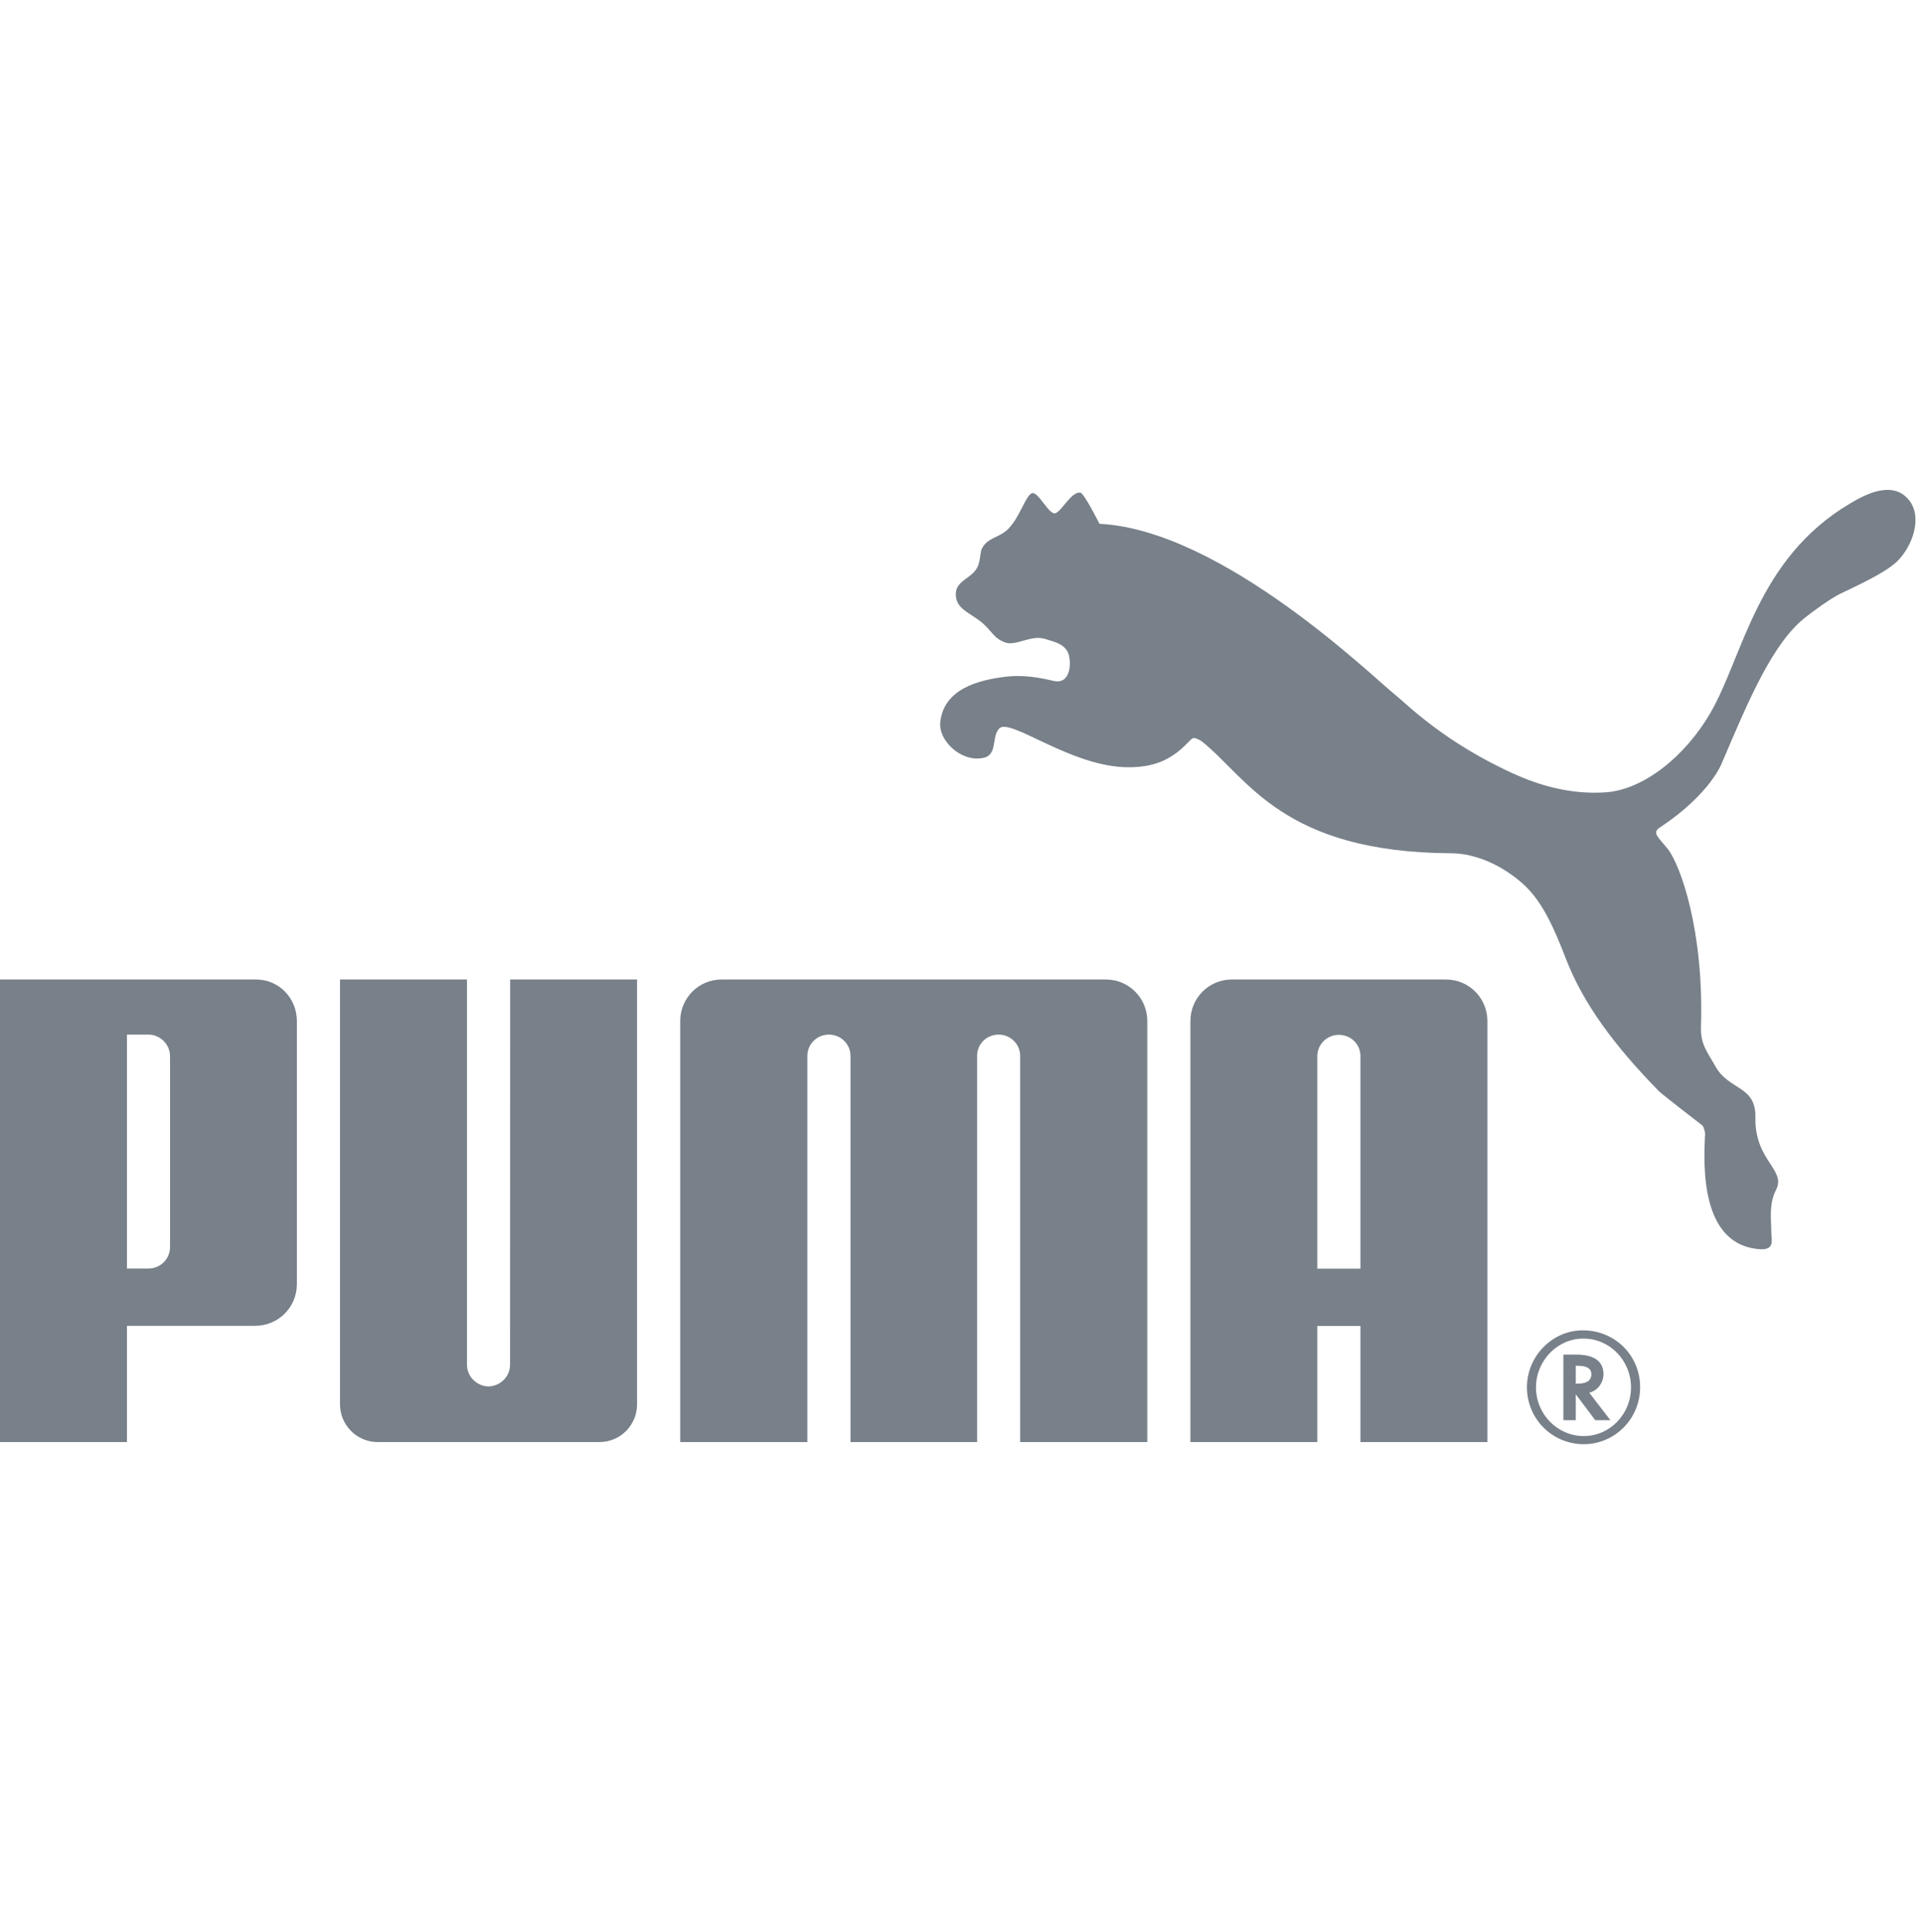 <svg width="200" height="201" viewBox="0 0 200 201" fill="none" xmlns="http://www.w3.org/2000/svg">
<path d="M107.371 51.294C106.719 51.394 106.093 53.794 104.833 55.044C103.912 55.946 102.762 55.89 102.151 57.005C101.919 57.422 101.994 58.133 101.731 58.817C101.217 60.183 99.406 60.305 99.406 61.793C99.4 63.4 100.917 63.707 102.229 64.848C103.254 65.766 103.354 66.399 104.595 66.844C105.654 67.204 107.23 66.026 108.649 66.449C109.815 66.797 110.93 67.047 111.193 68.244C111.425 69.347 111.178 71.058 109.765 70.86C109.288 70.807 107.224 70.112 104.686 70.381C101.625 70.729 98.131 71.728 97.79 75.14C97.602 77.048 99.961 79.298 102.239 78.841C103.815 78.53 103.069 76.673 103.927 75.77C105.052 74.614 111.425 79.806 117.35 79.806C119.844 79.806 121.699 79.176 123.541 77.246C123.713 77.099 123.923 76.782 124.19 76.763C124.44 76.782 124.879 77.03 125.023 77.136C129.795 80.971 133.401 88.663 150.938 88.754C153.404 88.766 156.214 89.945 158.507 92.038C160.553 93.93 161.75 96.872 162.913 99.858C164.667 104.338 167.813 108.697 172.582 113.547C172.842 113.807 176.768 116.859 177.081 117.087C177.131 117.119 177.419 117.808 177.319 118.193C177.203 121.101 176.78 129.557 183.084 129.94C184.626 130.018 184.221 128.934 184.221 128.188C184.218 126.715 183.949 125.252 184.726 123.745C185.788 121.671 182.473 120.715 182.57 116.232C182.639 112.889 179.832 113.459 178.406 110.912C177.585 109.436 176.855 108.653 176.909 106.848C177.228 96.69 174.747 90.017 173.509 88.378C172.544 87.14 171.745 86.649 172.629 86.075C177.889 82.6 179.083 79.367 179.083 79.367C181.881 72.79 184.397 66.784 187.865 64.14C188.564 63.594 190.356 62.257 191.456 61.73C194.692 60.204 196.397 59.28 197.337 58.365C198.825 56.915 200 53.891 198.574 52.058C196.801 49.796 193.734 51.591 192.38 52.393C182.708 58.133 181.283 68.26 177.933 74.075C175.261 78.721 170.915 82.134 167.03 82.412C164.116 82.629 160.976 82.04 157.849 80.667C150.245 77.334 146.084 73.029 145.104 72.267C143.061 70.691 127.201 55.122 114.351 54.486C114.351 54.486 112.757 51.294 112.356 51.24C111.416 51.121 110.454 53.148 109.765 53.384C109.116 53.6 108.026 51.187 107.371 51.294ZM50.804 144.214C49.595 144.186 48.568 143.193 48.568 141.965L48.571 101.885H35.361V146.066C35.361 148.231 37.115 149.998 39.268 149.998H62.356C64.525 149.998 66.257 148.231 66.257 146.066V101.885H53.06L53.048 141.965C53.048 143.193 52.02 144.186 50.804 144.214ZM95.032 101.885H75.04C72.674 101.885 70.747 103.809 70.747 106.199V149.998H83.969V109.822C83.978 108.59 84.975 107.616 86.203 107.616C87.437 107.616 88.427 108.568 88.456 109.787V149.998H101.624V109.787C101.64 108.568 102.63 107.616 103.861 107.616C105.083 107.616 106.092 108.59 106.102 109.821V149.998H119.324V106.199C119.324 103.809 117.394 101.885 115.028 101.885H95.032ZM17.684 109.906C17.693 108.568 16.603 107.616 15.447 107.616H13.203V131.951H15.447C16.612 131.951 17.693 131.024 17.684 129.692V109.906ZM26.547 137.907H13.203V149.998H0V101.885H26.632C29.016 101.885 30.877 103.821 30.877 106.218V133.574C30.877 135.974 28.944 137.907 26.547 137.907ZM164.633 139.239C161.979 139.239 159.751 141.532 159.751 144.312C159.751 147.1 161.979 149.375 164.717 149.375C167.434 149.375 169.633 147.1 169.633 144.312C169.633 141.526 167.434 139.239 164.717 139.239H164.633ZM170.58 144.296C170.58 147.564 167.96 150.221 164.717 150.221C161.44 150.221 158.808 147.583 158.808 144.296C158.808 141.072 161.44 138.377 164.62 138.377C167.96 138.377 170.58 140.99 170.58 144.296Z" fill="#788089"/>
<path d="M164.107 143.92C165.025 143.92 165.508 143.594 165.508 142.942C165.508 142.363 165.041 142.065 164.148 142.065H163.885V143.92H164.107ZM167.488 147.723H165.912L163.885 145.026V147.723H162.597V140.902H163.951C165.79 140.902 166.767 141.598 166.767 142.927C166.767 143.813 166.191 144.6 165.386 144.835L165.292 144.869L167.488 147.723ZM141.492 131.96V109.806C141.461 108.581 140.474 107.641 139.243 107.641C138.024 107.641 137.015 108.618 137.006 109.84V131.96H141.492ZM141.492 149.998V137.92H137.006V149.998H123.809V106.199C123.809 103.809 125.735 101.885 128.101 101.885H150.397C152.768 101.885 154.695 103.809 154.695 106.199V149.998L141.492 149.998Z" fill="#788089"/>
</svg>
